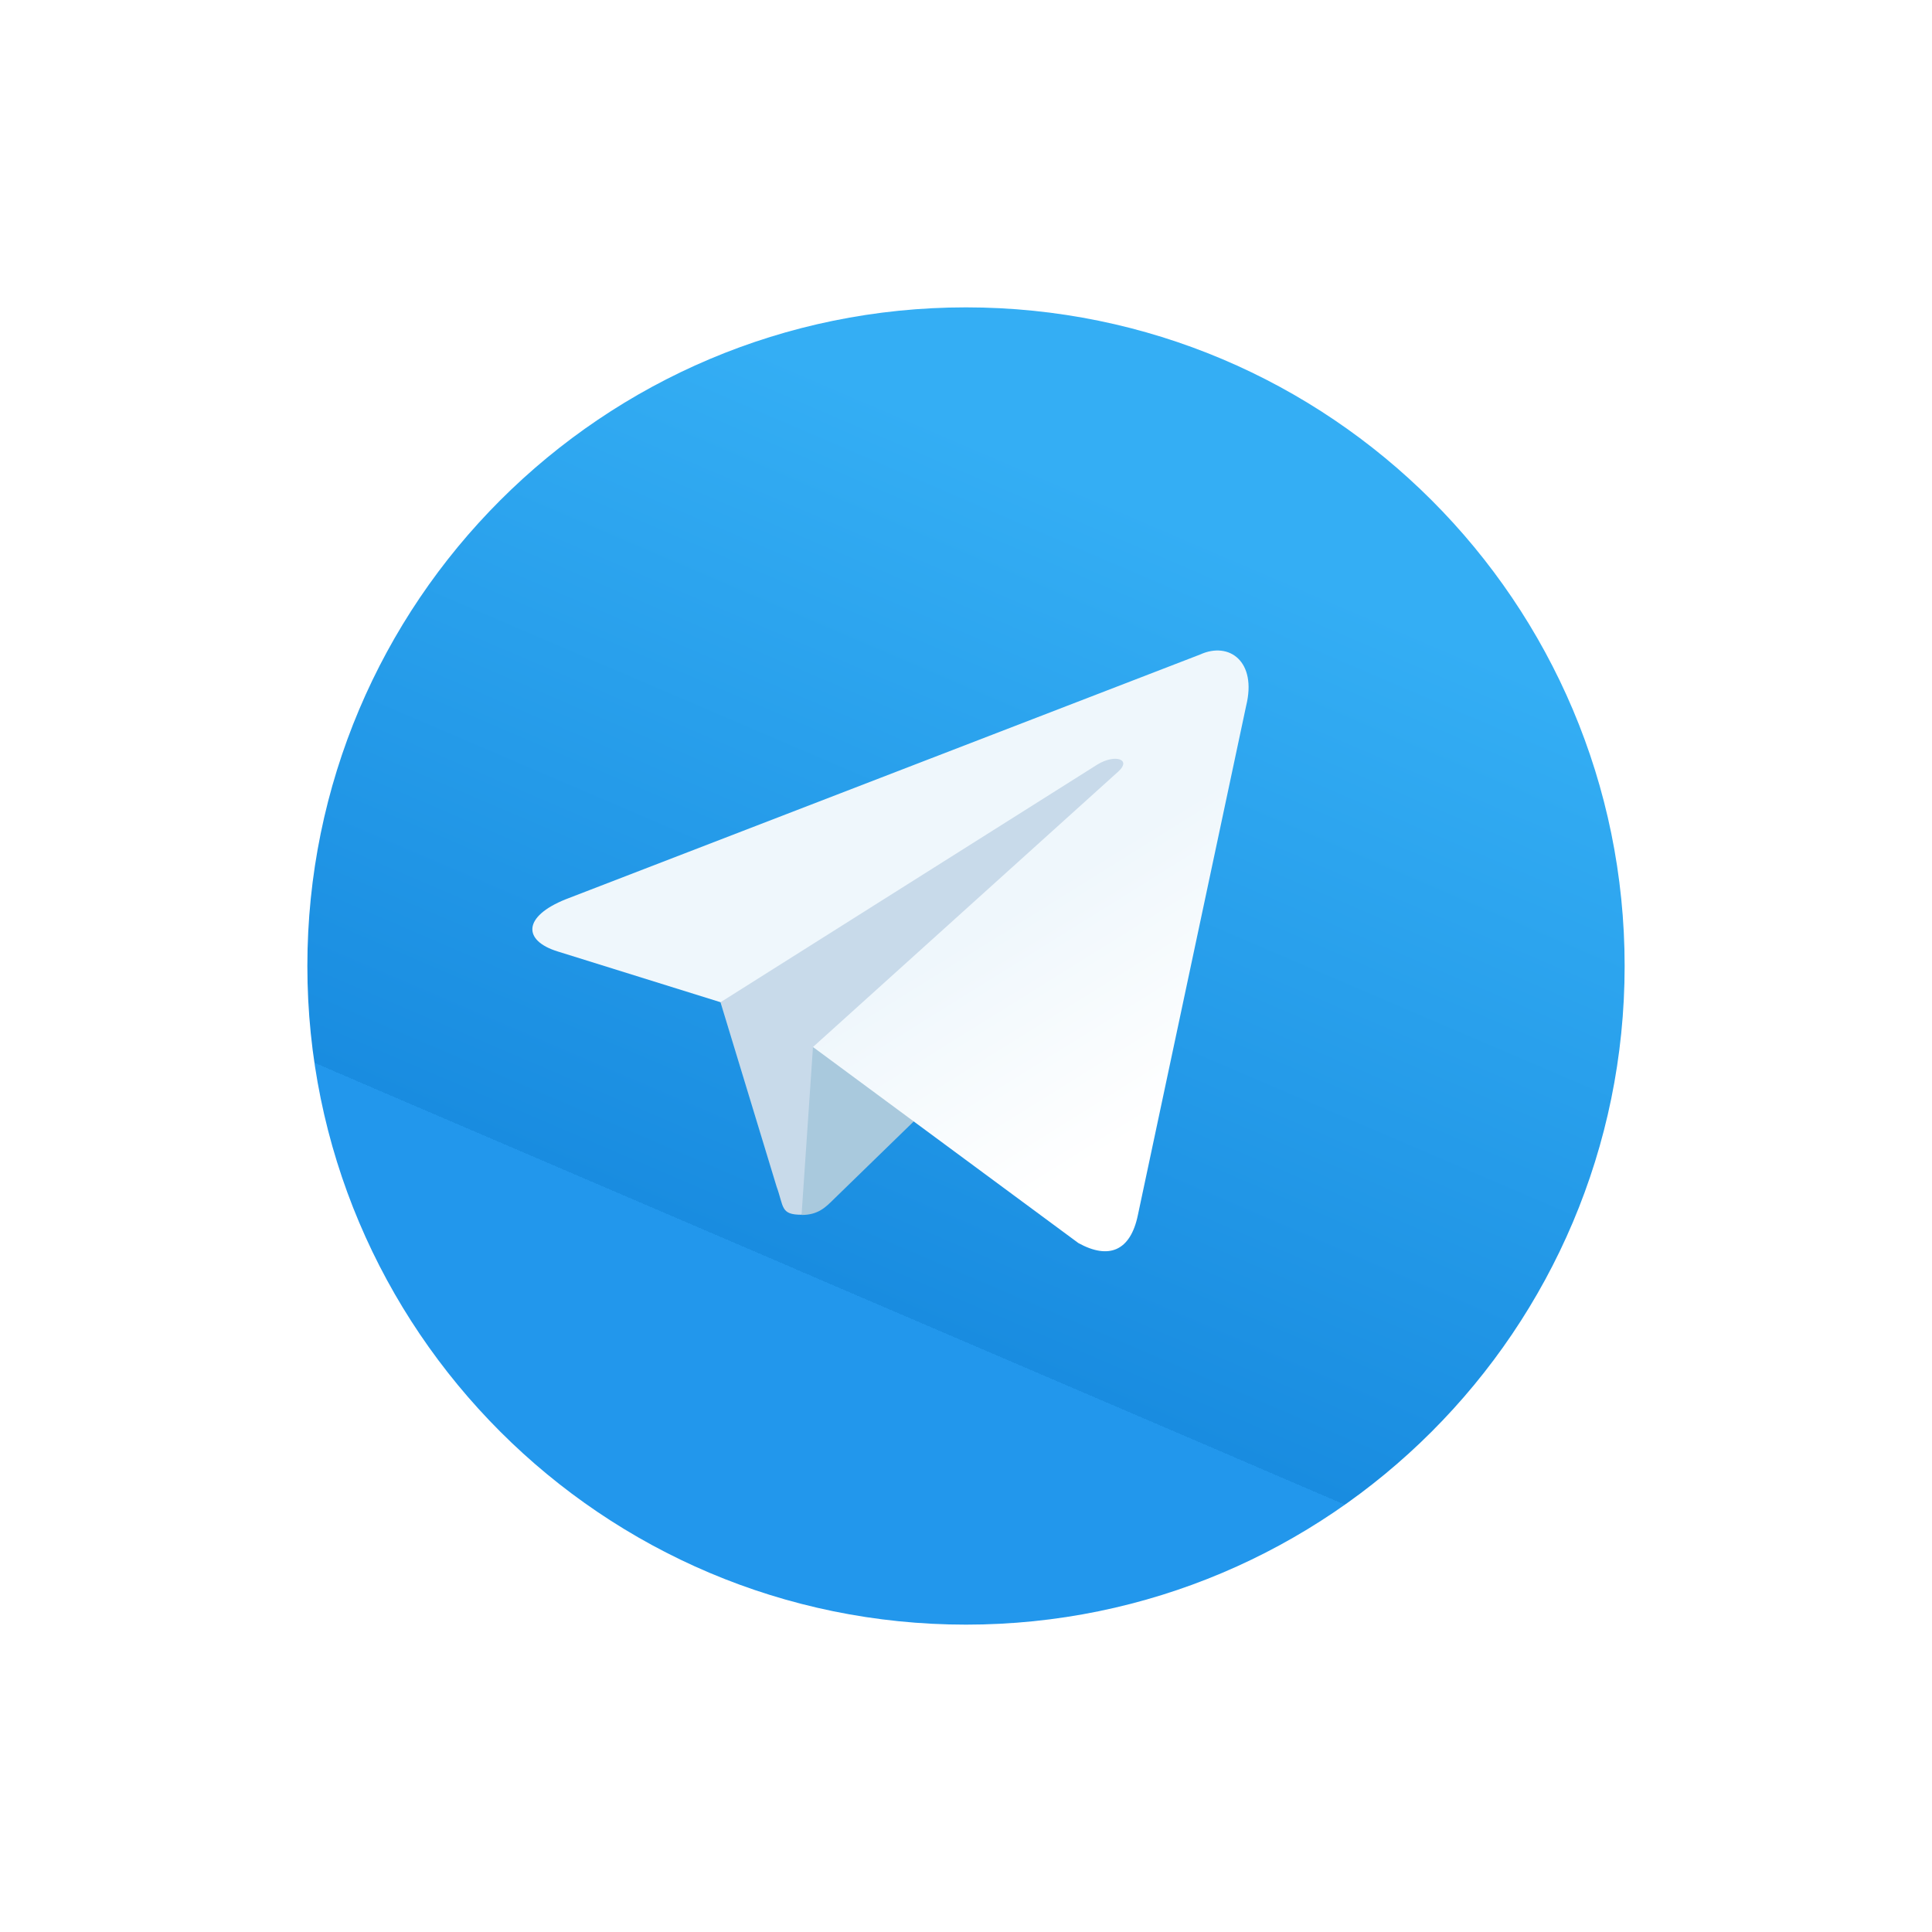 <svg width="88" height="88" viewBox="0 0 88 88" fill="none" xmlns="http://www.w3.org/2000/svg" xmlns:xlink="http://www.w3.org/1999/xlink">
	<desc>
			Created with Pixso.
	</desc>
	<defs>
		<filter id="filter_0_930_dd" x="0" y="0" width="88" height="88" filterUnits="userSpaceOnUse" color-interpolation-filters="sRGB">
			<feFlood flood-opacity="0" result="BackgroundImageFix"/>
			<feColorMatrix in="SourceAlpha" type="matrix" values="0 0 0 0 0 0 0 0 0 0 0 0 0 0 0 0 0 0 127 0" result="hardAlpha"/>
			<feOffset dx="0" dy="2"/>
			<feGaussianBlur stdDeviation="4.667"/>
			<feComposite in2="hardAlpha" operator="out" k2="-1" k3="1"/>
			<feColorMatrix type="matrix" values="0 0 0 0 0.188 0 0 0 0 0.655 0 0 0 0 0.855 0 0 0 0.2 0"/>
			<feBlend mode="normal" in2="BackgroundImageFix" result="effect_dropShadow_1"/>
			<feBlend mode="normal" in="SourceGraphic" in2="effect_dropShadow_1" result="shape"/>
		</filter>
		<linearGradient x1="54.02" y1="22.02" x2="39.02" y2="57" id="paint_linear_0_930_0" gradientUnits="userSpaceOnUse">
			<stop stop-color="#34AEF4"/>
			<stop offset="1" stop-color="#198CE0"/>
			<stop offset="1" stop-color="#2297EC"/>
		</linearGradient>
		<linearGradient x1="45.781" y1="41.594" x2="52.012" y2="51.581" id="paint_linear_0_934_0" gradientUnits="userSpaceOnUse">
			<stop stop-color="#EFF7FC"/>
			<stop offset="1" stop-color="#FFFFFF"/>
		</linearGradient>
	</defs>
	<g filter="url(#filter_0_930_dd)">
		<path id="Vector" d="M74 42C74 58.56 60.56 72 44 72C27.43 72 14 58.56 14 42C14 25.43 27.43 12 44 12C60.56 12 74 25.43 74 42Z" fill="url(#paint_linear_0_930_0)" fill-opacity="1" fill-rule="evenodd"/>
	</g>
	<path id="Vector" d="M36.51 55.33C35.54 55.33 35.71 54.97 35.37 54.04L32.51 44.64L54.51 31.58L36.51 55.33Z" fill="#C8DAEA" fill-opacity="1" fill-rule="nonzero"/>
	<path id="Vector" d="M36.51 55.34C37.26 55.34 37.6 55 38.01 54.59L42.01 50.7L37.03 47.69L36.51 55.34Z" fill="#A9C9DD" fill-opacity="1" fill-rule="nonzero"/>
	<path id="Vector" d="M37.03 47.69L49.12 56.62C50.5 57.38 51.49 56.99 51.83 55.34L56.76 32.15C57.26 30.13 55.99 29.21 54.67 29.81L25.77 40.96C23.8 41.75 23.81 42.85 25.41 43.34L32.82 45.65L49.99 34.82C50.8 34.33 51.55 34.59 50.94 35.14L37.03 47.69Z" fill="url(#paint_linear_0_934_0)" fill-opacity="1" fill-rule="nonzero"/>
</svg>
